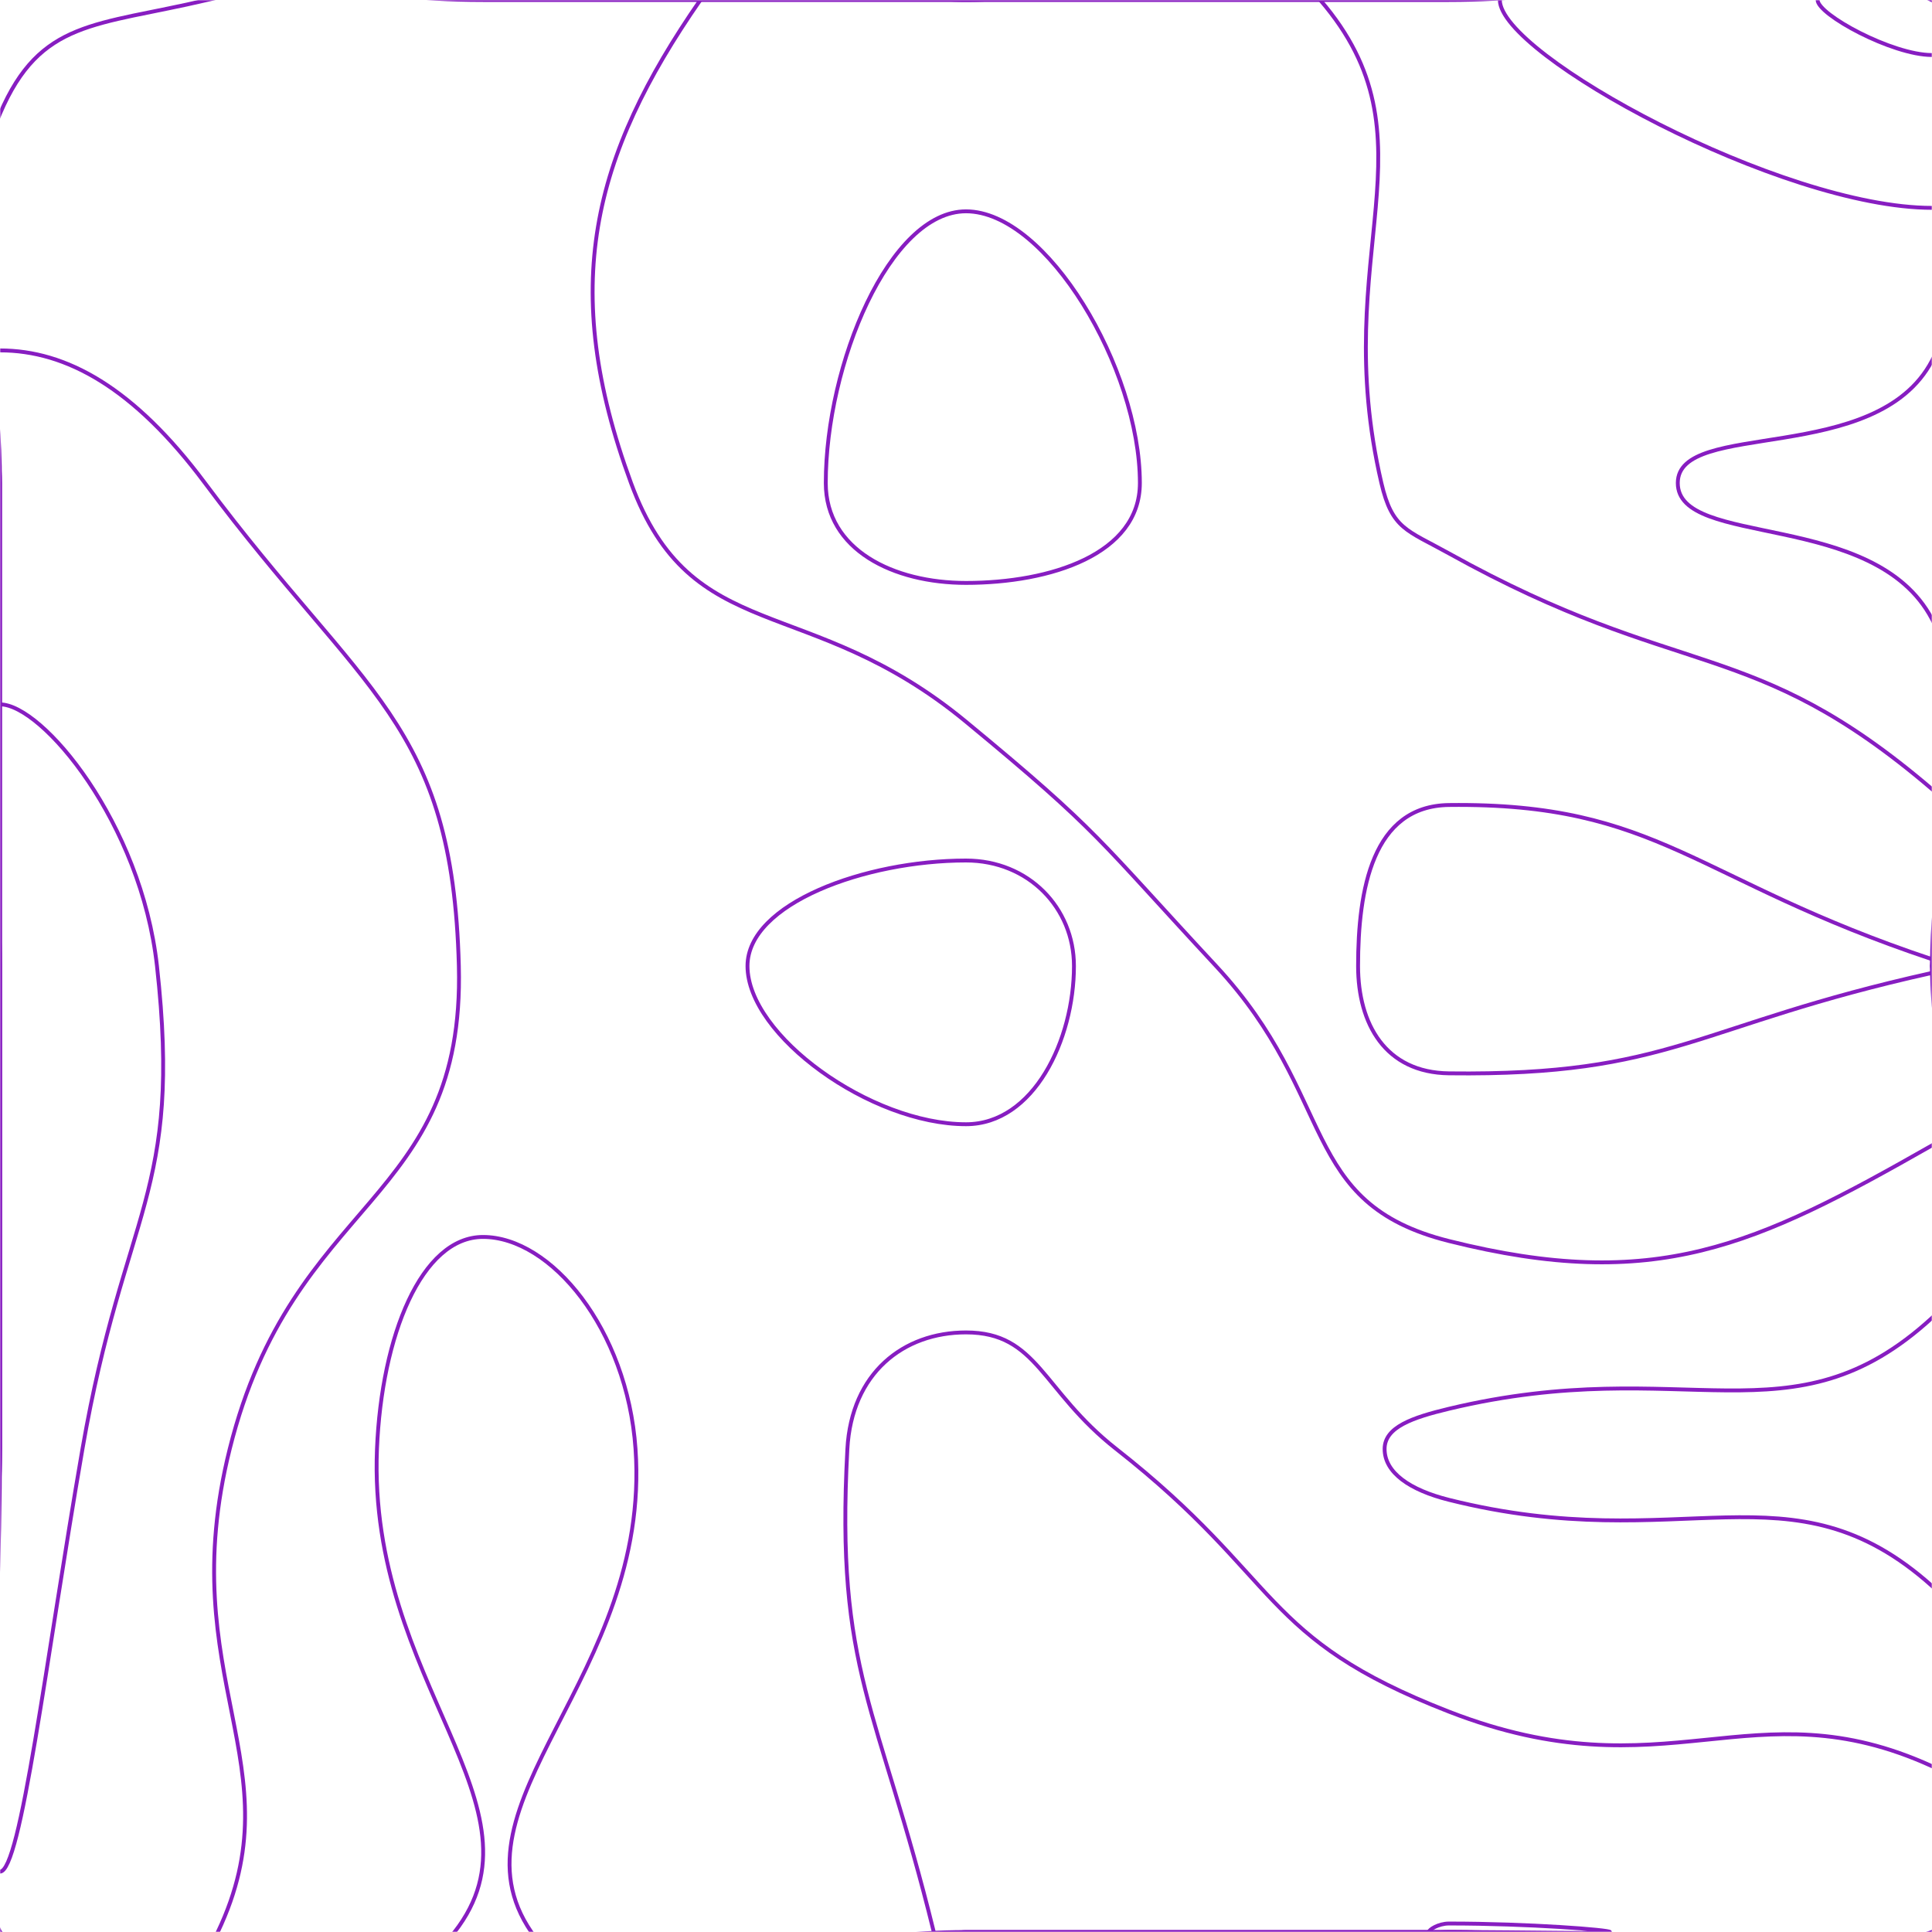 <svg xmlns="http://www.w3.org/2000/svg" version="1.1" xmlns:xlink="http://www.w3.org/1999/xlink" xmlns:svgjs="http://svgjs.dev/svgjs" width="1000" height="1000" preserveAspectRatio="none" viewBox="0 0 1000 1000"><g mask="url(&quot;#SvgjsMask1279&quot;)" fill="none"><path d="M0 58.82C20.89 10.07 49.51 13.56 107.14 0C174.51 -15.85 178.57 0 250 0C375 0 375 0 500 0C625 0 625 0 750 0C875 0 928.44 -53.44 1000 0C1053.44 39.91 1036.92 116.56 1000 186.71C971.13 241.56 868.42 216.94 868.42 250C868.42 283.79 970.14 263.69 1000 320.42C1035.93 388.69 1000 410.21 1000 500C1000 591.07 1052.16 634.33 1000 682.14C927.16 748.91 872.71 699.78 750 729.17C731.04 733.71 716.67 738.67 716.67 750C716.67 762.24 729.7 771.24 750 776.32C871.37 806.69 926.7 755.32 1000 820.9C1051.7 867.16 1052.17 962.62 1000 1000C927.17 1052.17 875 1000 750 1000C625 1000 625 1000 500 1000C387.5 1000 315.03 1058.5 275 1000C229.5 933.5 337.13 867.67 328.95 750C324.63 687.79 285.08 640.24 250 640.24C218.16 640.24 197.52 691.28 195.12 750C190.17 871.16 285.86 935.21 235.29 1000C188.3 1060.21 57.04 1060.61 0 1000C-60.61 935.61 0 875 0 750C0 625 0 625 0 500C0 375 0 375 0 250C0 154.41 -32.68 135.07 0 58.82" stroke="rgba(135, 29, 193, 1)" stroke-width="2"></path><path d="M500 445.4C447.91 445.4 386.9 467.68 386.9 500C386.9 535.93 450.59 581.9 500 581.9C535.08 581.9 555.88 538.17 555.88 500C555.88 469.92 532.4 445.4 500 445.4" stroke="rgba(135, 29, 193, 1)" stroke-width="2"></path><path d="M0 181.37C34.36 181.37 69.36 200.77 106.06 250C188.11 360.08 234.26 373.72 237.5 500C240.68 623.72 151.66 618.68 118.9 750C89.29 868.68 153.73 913.84 112.75 1000C94.28 1038.84 17.52 1038.85 0 1000C-38.85 913.85 0 875 0 750C0 625 0 625 0 500C0 375 0 375 0 250C0 215.69 -18.67 181.37 0 181.37" stroke="rgba(135, 29, 193, 1)" stroke-width="2"></path><path d="M326.61 250C289.31 148.65 306.37 80.94 362.5 0C393.06 -44.06 431.25 0 500 0C591.66 0 638.06 -52.64 683.33 0C745.56 72.36 687.23 130.7 715 250C720.57 273.93 728.09 274.28 750 286.46C870.59 353.5 905.95 328.12 1000 408.45C1030.95 434.89 1000 454.22 1000 500C1000 546.43 1033.38 573.85 1000 592.86C908.38 645.03 856.98 669.17 750 642.36C671.68 622.74 692.87 568.23 629.41 500C567.87 433.83 569.55 430.98 500 373.56C418.15 305.98 358.06 335.43 326.61 250" stroke="rgba(135, 29, 193, 1)" stroke-width="2"></path><path d="M1000 107.59C921.98 107.59 776.32 28.3 776.32 0C776.32 -25.5 924.48 -36.32 1000 0C1036.32 17.47 1033.82 107.59 1000 107.59" stroke="rgba(135, 29, 193, 1)" stroke-width="2"></path><path d="M438.6 750C440.71 710.72 467.53 689.66 500 689.66C537.12 689.66 539.07 719.6 577.78 750C664.07 817.75 651.65 847.72 750 885.96C862.76 929.81 906.79 871.66 1000 914.18C1031.79 928.68 1031.94 989.03 1000 1000C906.94 1031.94 875 1000 750 1000C625 1000 625 1000 500 1000C491.66 1000 485.22 1007.7 483.33 1000C454.52 882.7 432.38 865.89 438.6 750" stroke="rgba(135, 29, 193, 1)" stroke-width="2"></path><path d="M427.42 250C427.42 188.48 460.44 109.38 500 109.38C541.73 109.38 590 190.7 590 250C590 286.87 543.74 301.72 500 301.72C462.45 301.72 427.42 284.65 427.42 250" stroke="rgba(135, 29, 193, 1)" stroke-width="2"></path><path d="M1000 28.48C979.35 28.48 940.79 7.49 940.79 0C940.79 -6.75 980.01 -9.62 1000 0C1009.62 4.62 1008.95 28.48 1000 28.48" stroke="rgba(135, 29, 193, 1)" stroke-width="2"></path><path d="M0 364.58C21.87 364.58 73.05 425.93 81.25 500C94.39 618.64 64.28 625.4 42.68 750C23.65 859.78 10.77 968.75 0 968.75C-10.57 968.75 0 859.38 0 750C0 625 0 625 0 500C0 432.29 -18.75 364.58 0 364.58" stroke="rgba(135, 29, 193, 1)" stroke-width="2"></path><path d="M702.94 500C702.94 460.56 710.31 417.14 750 416.67C858.84 415.38 876.65 455.37 1000 496.48C1001.65 497.03 1000 498.24 1000 500C1000 501.78 1001.72 503.19 1000 503.57C876.72 530.97 865.57 556.95 750 555.56C717.04 555.16 702.94 530.01 702.94 500" stroke="rgba(135, 29, 193, 1)" stroke-width="2"></path><path d="M739.58 1000C739.58 998.86 744.41 995.61 750 995.61C791.28 995.61 833.33 998.9 833.33 1000C833.33 1001.1 791.66 1000 750 1000C744.79 1000 739.58 1001.05 739.58 1000" stroke="rgba(135, 29, 193, 1)" stroke-width="2"></path></g><defs><mask id="SvgjsMask1279"><rect width="1000" height="1000" fill="#ffffff"></rect></mask></defs></svg>